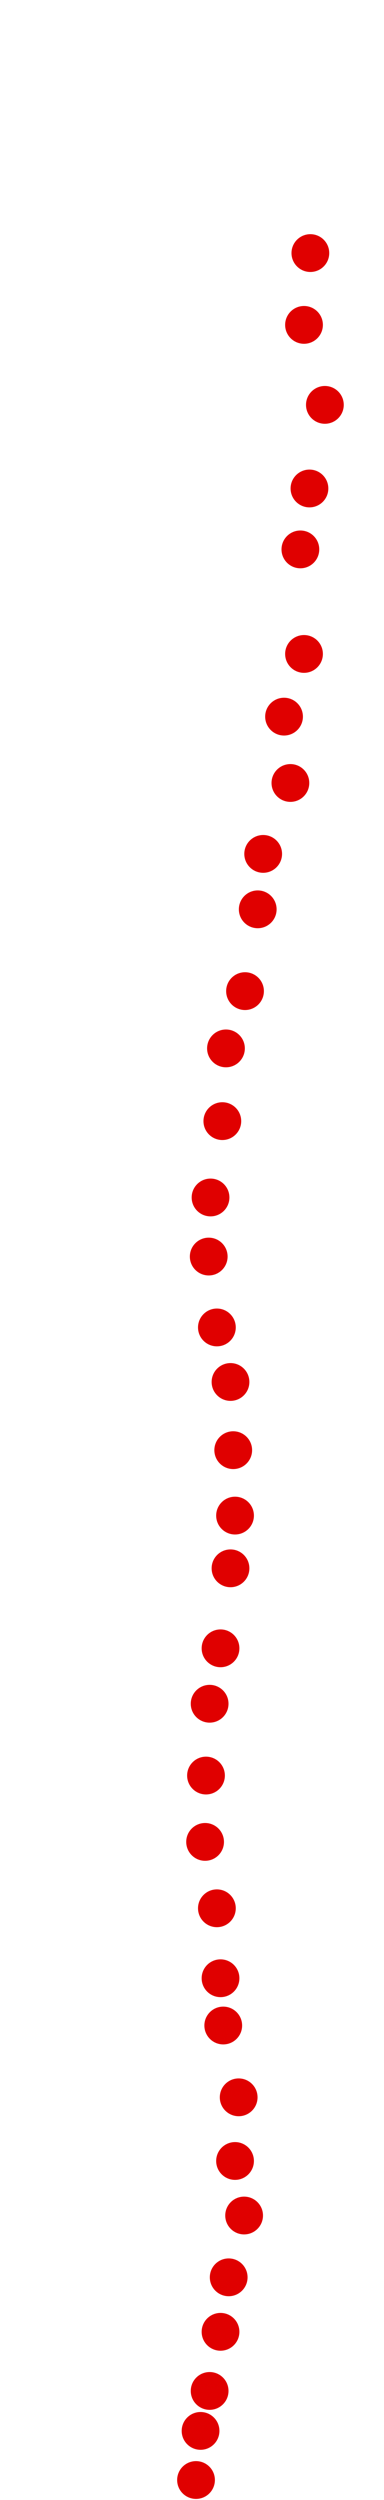 <?xml version="1.0" encoding="UTF-8"?>
<!-- Created with Inkscape (http://www.inkscape.org/) -->
<svg width="100" height="650" version="1.1" viewBox="0 0 100 650" xmlns="http://www.w3.org/2000/svg" xmlns:cc="http://creativecommons.org/ns#" xmlns:dc="http://purl.org/dc/elements/1.1/" xmlns:rdf="http://www.w3.org/1999/02/22-rdf-syntax-ns#">
 <g transform="translate(-13.234 22.215)" fill="#e00000">
  <circle cx="64.281" cy="622.59" r="4.915"/>
  <circle cx="65.462" cy="609.82" r="4.915"/>
  <circle cx="67.826" cy="599.43" r="4.915"/>
  <circle cx="70.662" cy="584.06" r="4.915"/>
  <circle cx="72.789" cy="569.89" r="4.915"/>
  <circle cx="76.806" cy="553.82" r="4.915"/>
  <circle cx="74.443" cy="539.64" r="4.915"/>
  <circle cx="75.388" cy="523.09" r="4.915"/>
  <circle cx="71.371" cy="504.42" r="4.915"/>
  <circle cx="70.662" cy="492.13" r="4.915"/>
  <circle cx="69.716" cy="473.94" r="4.915"/>
  <circle cx="66.644" cy="456.68" r="4.915"/>
  <circle cx="66.88" cy="439.43" r="4.915"/>
  <circle cx="67.826" cy="420.76" r="4.915"/>
  <circle cx="70.662" cy="406.35" r="4.915"/>
  <circle cx="73.261" cy="385.55" r="4.915"/>
  <circle cx="74.443" cy="371.84" r="4.915"/>
  <circle cx="73.97" cy="354.83" r="4.915"/>
  <circle cx="73.261" cy="337.1" r="4.915"/>
  <circle cx="69.716" cy="322.92" r="4.915"/>
  <circle cx="67.589" cy="304.49" r="4.915"/>
  <circle cx="68.062" cy="289.13" r="4.915"/>
  <circle cx="71.134" cy="269.28" r="4.915"/>
  <circle cx="72.08" cy="250.37" r="4.915"/>
  <circle cx="77.042" cy="235.48" r="4.915"/>
  <circle cx="80.351" cy="214.21" r="4.915"/>
  <circle cx="81.769" cy="199.8" r="4.915"/>
  <circle cx="88.859" cy="181.36" r="4.915"/>
  <circle cx="87.204" cy="164.11" r="4.915"/>
  <circle cx="92.404" cy="147.81" r="4.915"/>
  <circle cx="91.458" cy="120.63" r="4.915"/>
  <circle cx="93.822" cy="104.79" r="4.915"/>
  <circle cx="97.839" cy="83.053" r="4.915"/>
  <circle cx="92.404" cy="62.256" r="4.915"/>
  <circle cx="94.058" cy="43.586" r="4.915"/>
 </g>
</svg>
